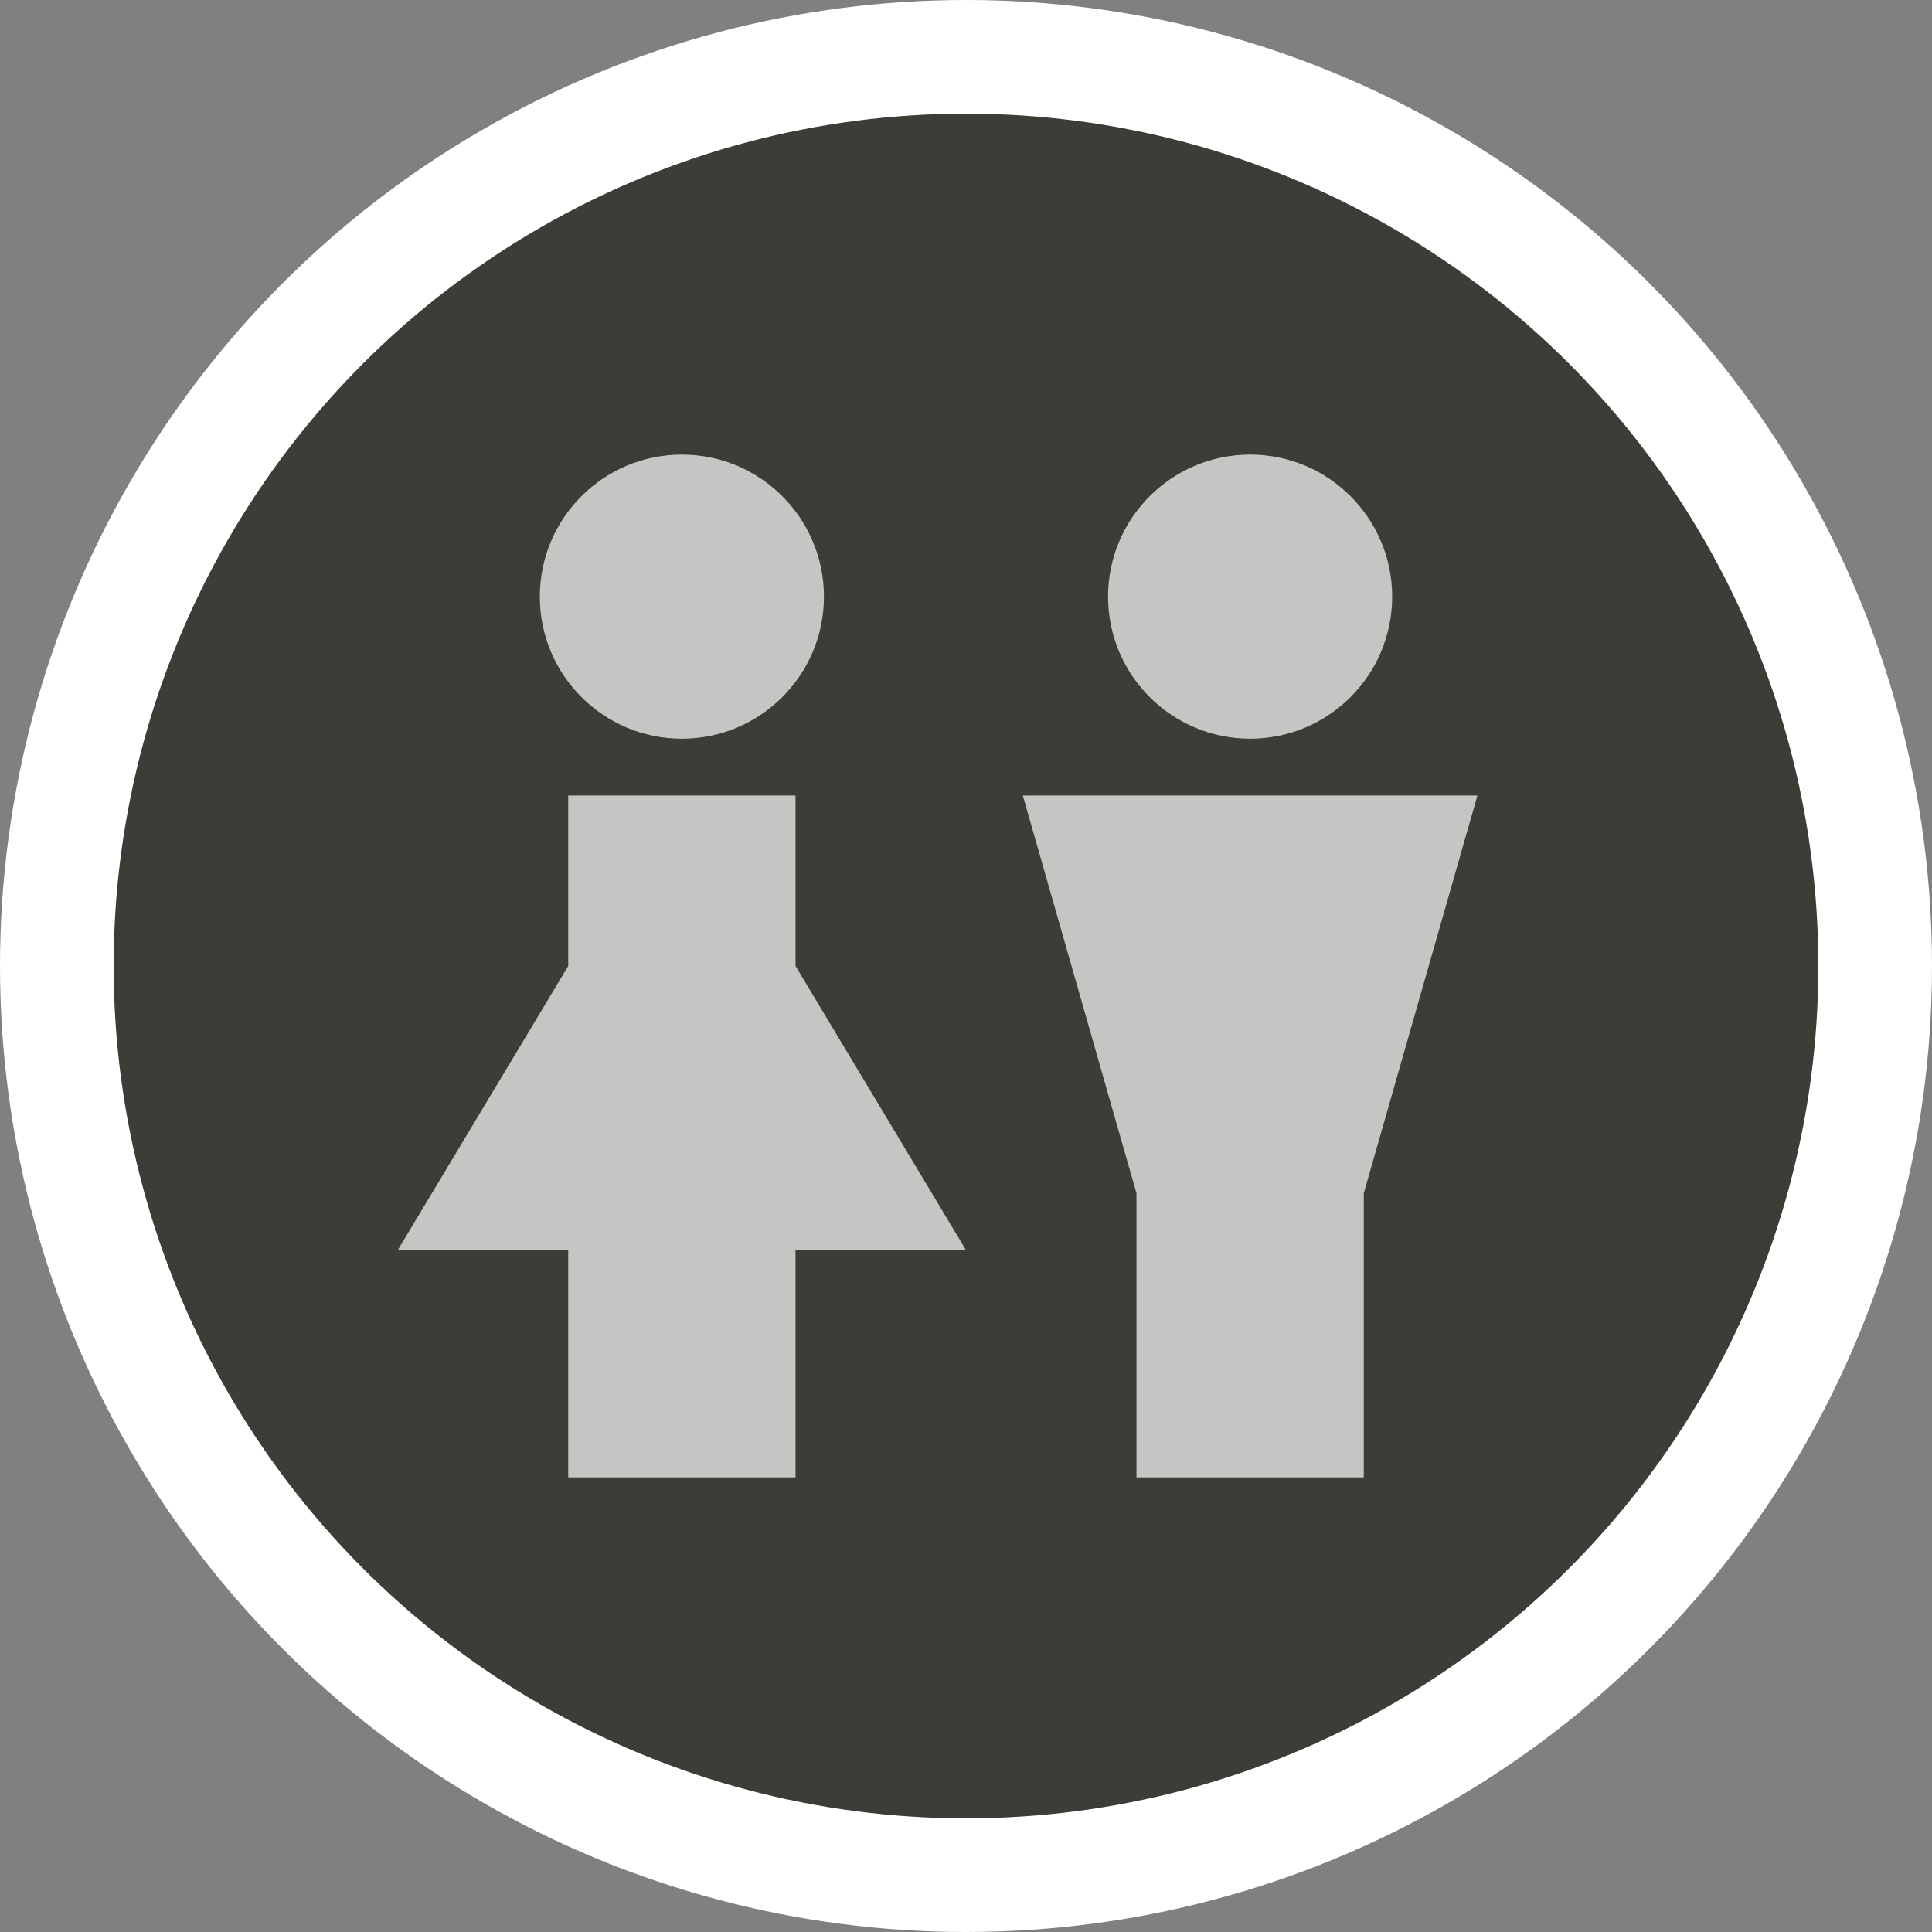 <?xml version="1.0" encoding="UTF-8" standalone="no"?>
<svg width="17px" height="17px" viewBox="0 0 17 17" version="1.1" xmlns="http://www.w3.org/2000/svg" xmlns:xlink="http://www.w3.org/1999/xlink" xmlns:sketch="http://www.bohemiancoding.com/sketch/ns">
    <rect x="0" y="0" width="17" height="17" fill="#808080" stroke="none"/>
    <!-- Generator: Sketch 3.4.2 (15857) - http://www.bohemiancoding.com/sketch -->
    <title>toilets-s</title>
    <desc>Created with Sketch.</desc>
    <defs></defs>
    <g id="POI" stroke="none" stroke-width="1" fill="none" fill-rule="evenodd" sketch:type="MSPage">
        <g id="toilets-s" sketch:type="MSLayerGroup">
            <circle id="Oval-1-Copy-43" fill="#FFFFFF" sketch:type="MSShapeGroup" cx="8.5" cy="8.5" r="8.5"></circle>
            <circle id="Oval-1-Copy-42" fill="#3D3D37" sketch:type="MSShapeGroup" cx="8.5" cy="8.5" r="7.5"></circle>
            <path d="M6,4 C5.31,4 4.75,4.56 4.75,5.25 C4.75,5.94 5.31,6.5 6,6.5 C6.69,6.5 7.25,5.94 7.25,5.25 C7.25,4.56 6.69,4 6,4 L6,4 Z M11,4 C10.31,4 9.75,4.56 9.75,5.25 C9.75,5.94 10.31,6.5 11,6.5 C11.69,6.5 12.25,5.94 12.25,5.25 C12.25,4.56 11.69,4 11,4 L11,4 Z M5,7 L5,8.5 L3.5,11 L5,11 L5,13 L7,13 L7,11 L8.5,11 L7,8.5 L7,7 L5,7 L5,7 Z M9,7 L10,10.5 L10,13 L12,13 L12,10.5 L13,7 L9,7 L9,7 Z" id="path7660-7-copy" opacity="0.7" fill="#FFFFFF" sketch:type="MSShapeGroup"></path>
        </g>
    </g>
</svg>